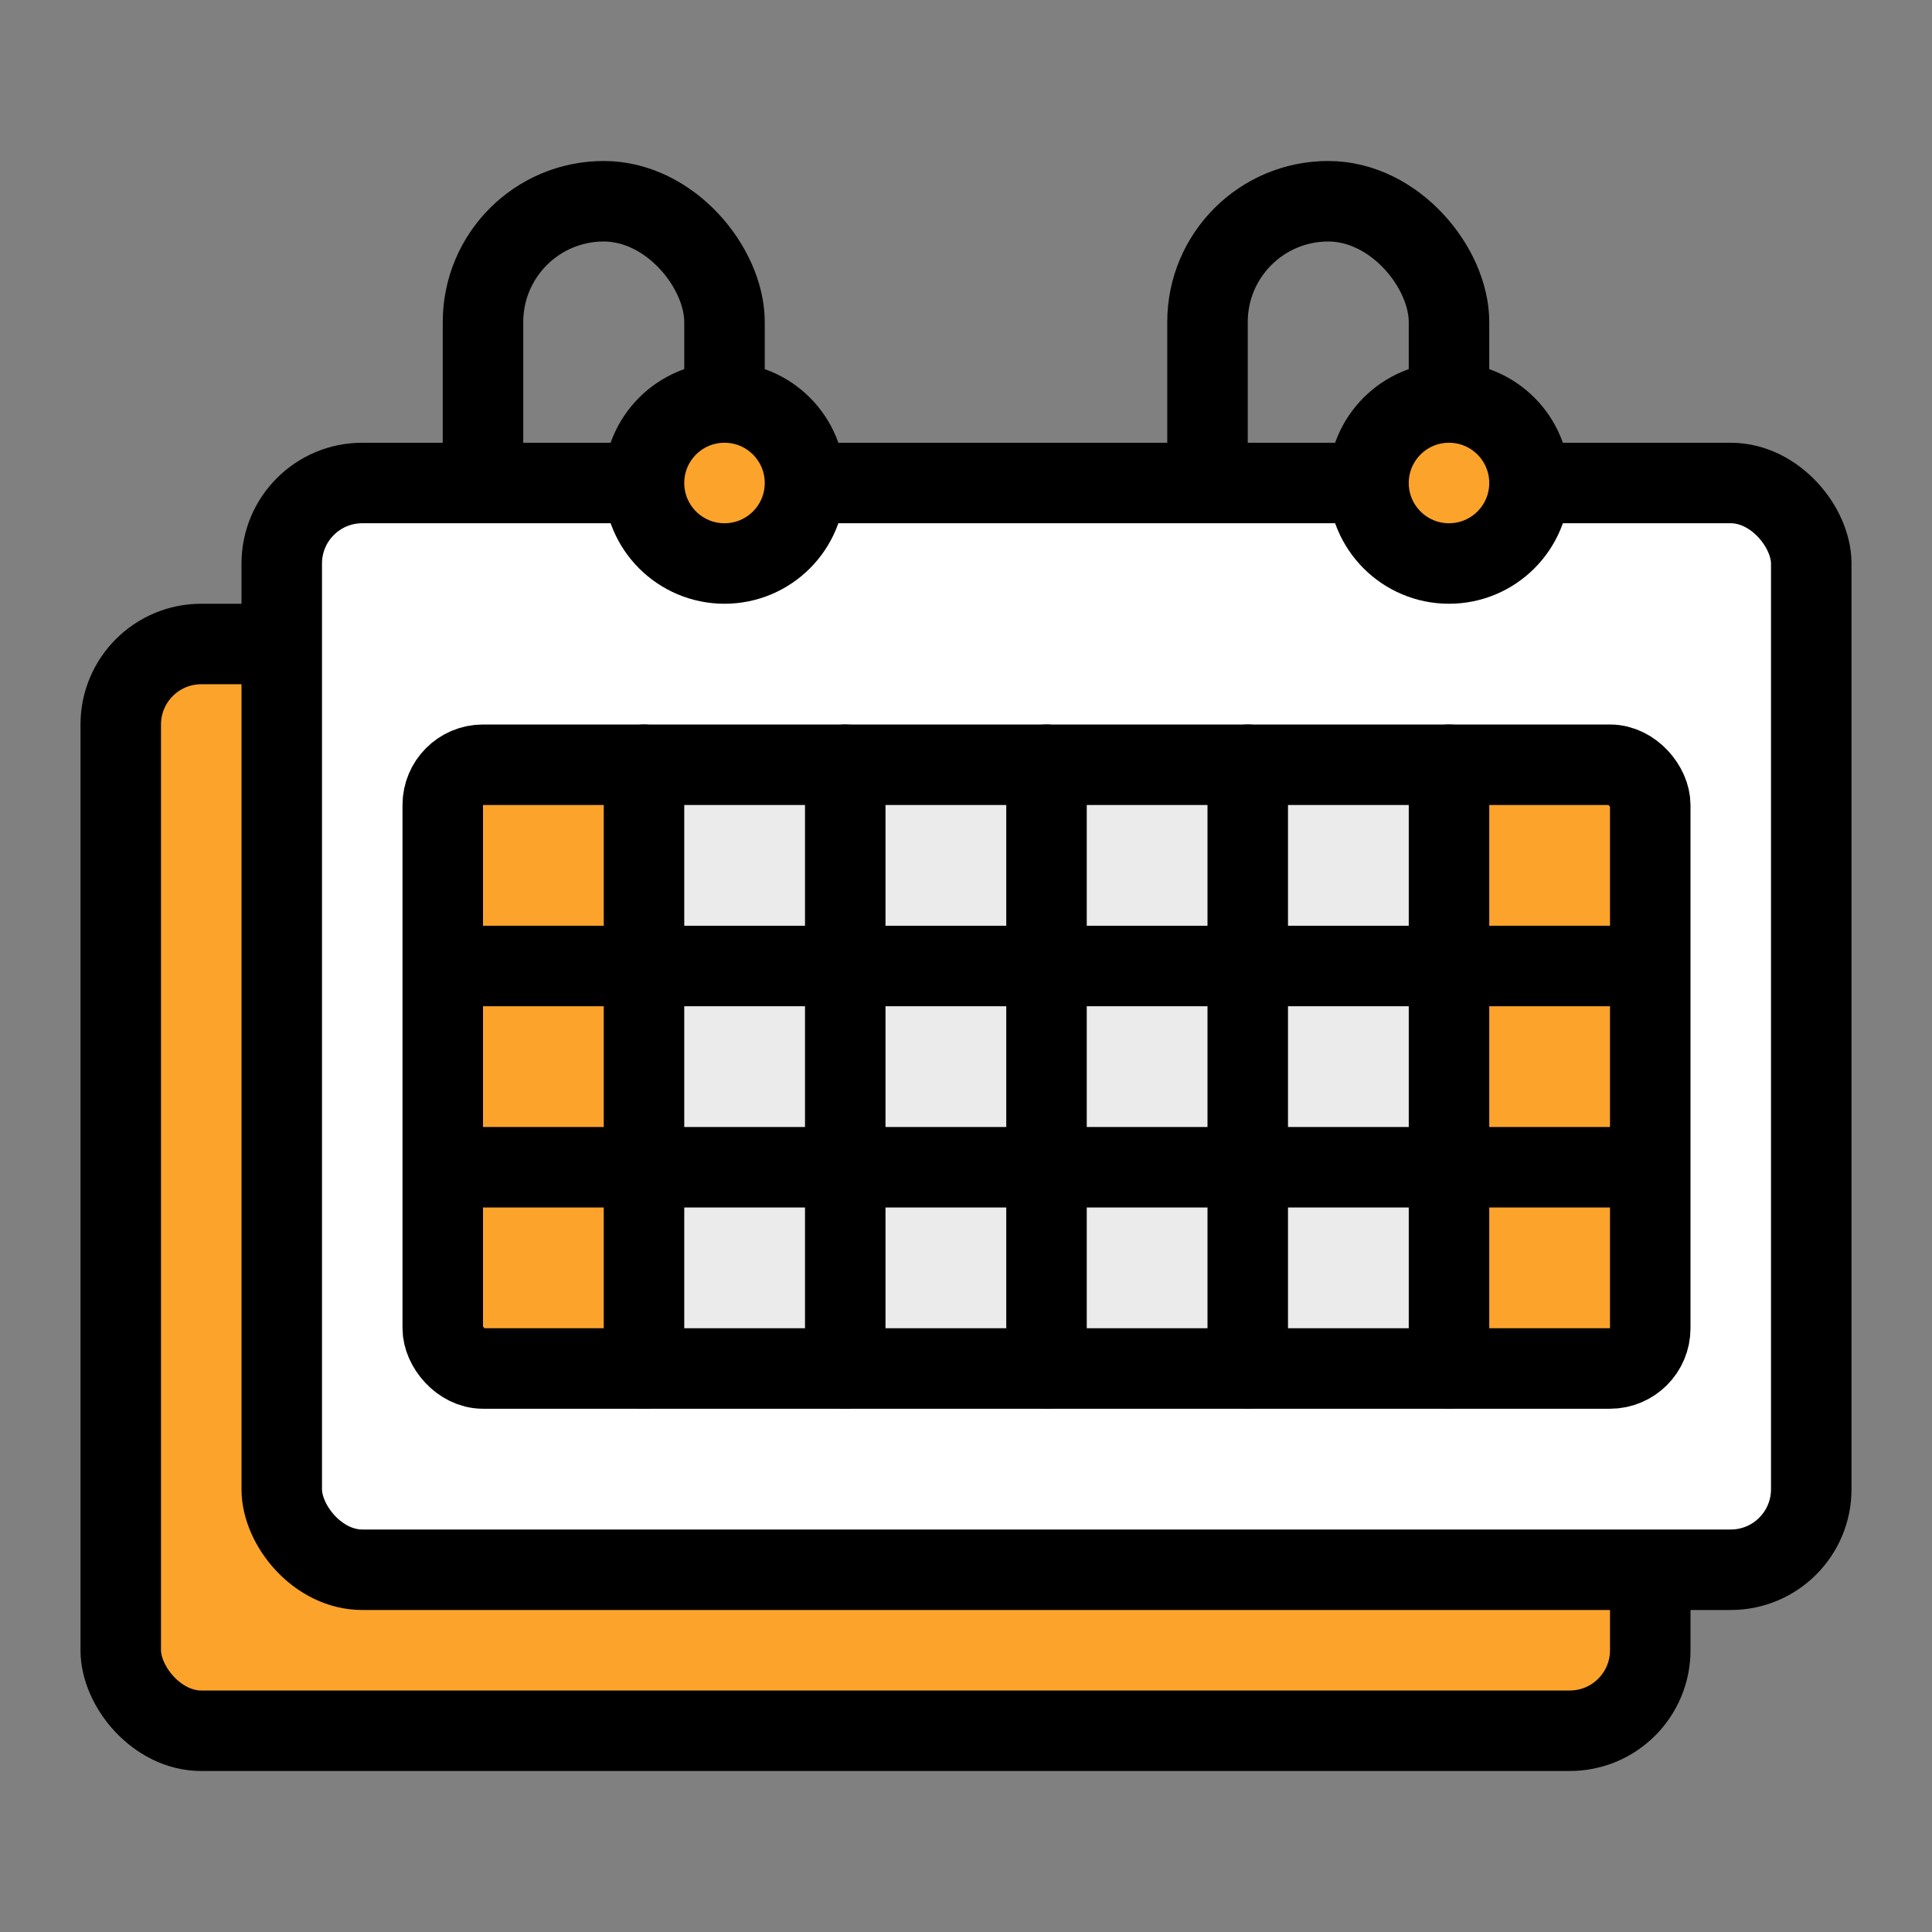 <svg id="Weekend_Getaways_Icon" data-name="Weekend Getaways Icon" xmlns="http://www.w3.org/2000/svg" width="48" height="48" viewBox="0 0 48 48">
  <rect x="0" y="0" width="48" height="48" fill="#808080" stroke="none"/>
  <rect id="Rectangle_18" data-name="Rectangle 18" width="48" height="48" fill="none"/>
  <rect id="Rectangle_13" data-name="Rectangle 13" width="6" height="14" rx="3" transform="translate(30 5)" stroke-width="2" stroke="#000" stroke-linecap="round" stroke-linejoin="round" fill="none"/>
  <rect id="Rectangle_14" data-name="Rectangle 14" width="6" height="14" rx="3" transform="translate(12 5)" stroke-width="2" stroke="#000" stroke-linecap="round" stroke-linejoin="round" fill="none"/>
  <rect id="Rectangle_11" data-name="Rectangle 11" width="38" height="27" rx="2" transform="translate(3 16)" fill="#fca32b" stroke="#000" stroke-linejoin="round" stroke-width="2"/>
  <rect id="Rectangle_12" data-name="Rectangle 12" width="38" height="27" rx="2" transform="translate(7 12)" fill="#fff" stroke="#000" stroke-linejoin="round" stroke-width="2"/>
  <rect id="Rectangle_16" data-name="Rectangle 16" width="5" height="15" transform="translate(11 19)" fill="#fca32b"/>
  <rect id="Rectangle_21" data-name="Rectangle 21" width="20" height="15" transform="translate(16 19)" fill="#ebebeb"/>
  <rect id="Rectangle_17" data-name="Rectangle 17" width="5" height="15" transform="translate(36 19)" fill="#fca32b"/>
  <rect id="Rectangle_15" data-name="Rectangle 15" width="30" height="15" rx="1" transform="translate(11 19)" fill="none" stroke="#000" stroke-linejoin="round" stroke-width="2"/>
  <circle id="Ellipse_2" data-name="Ellipse 2" cx="2" cy="2" r="2" transform="translate(16 10)" fill="#fca32b" stroke="#000" stroke-width="2"/>
  <circle id="Ellipse_3" data-name="Ellipse 3" cx="2" cy="2" r="2" transform="translate(34 10)" fill="#fca32b" stroke="#000" stroke-linecap="round" stroke-width="2"/>
  <path id="Path_10" data-name="Path 10" d="M291,615v15" transform="translate(-275 -596)" fill="none" stroke="#000" stroke-linecap="round" stroke-width="2"/>
  <path id="Path_11" data-name="Path 11" d="M291,615v15" transform="translate(-270 -596)" fill="none" stroke="#000" stroke-linecap="round" stroke-width="2"/>
  <path id="Path_12" data-name="Path 12" d="M291,615v15" transform="translate(-265 -596)" fill="none" stroke="#000" stroke-linecap="round" stroke-width="2"/>
  <path id="Path_13" data-name="Path 13" d="M291,615v15" transform="translate(-260 -596)" fill="none" stroke="#000" stroke-linecap="round" stroke-width="2"/>
  <path id="Path_14" data-name="Path 14" d="M291,615v15" transform="translate(-255 -596)" fill="none" stroke="#000" stroke-linecap="round" stroke-width="2"/>
  <path id="Path_15" data-name="Path 15" d="M286,619h30" transform="translate(-275 -595)" fill="none" stroke="#000" stroke-width="2"/>
  <path id="Path_16" data-name="Path 16" d="M286,619h30" transform="translate(-275 -590)" fill="none" stroke="#000" stroke-width="2"/>
</svg>
